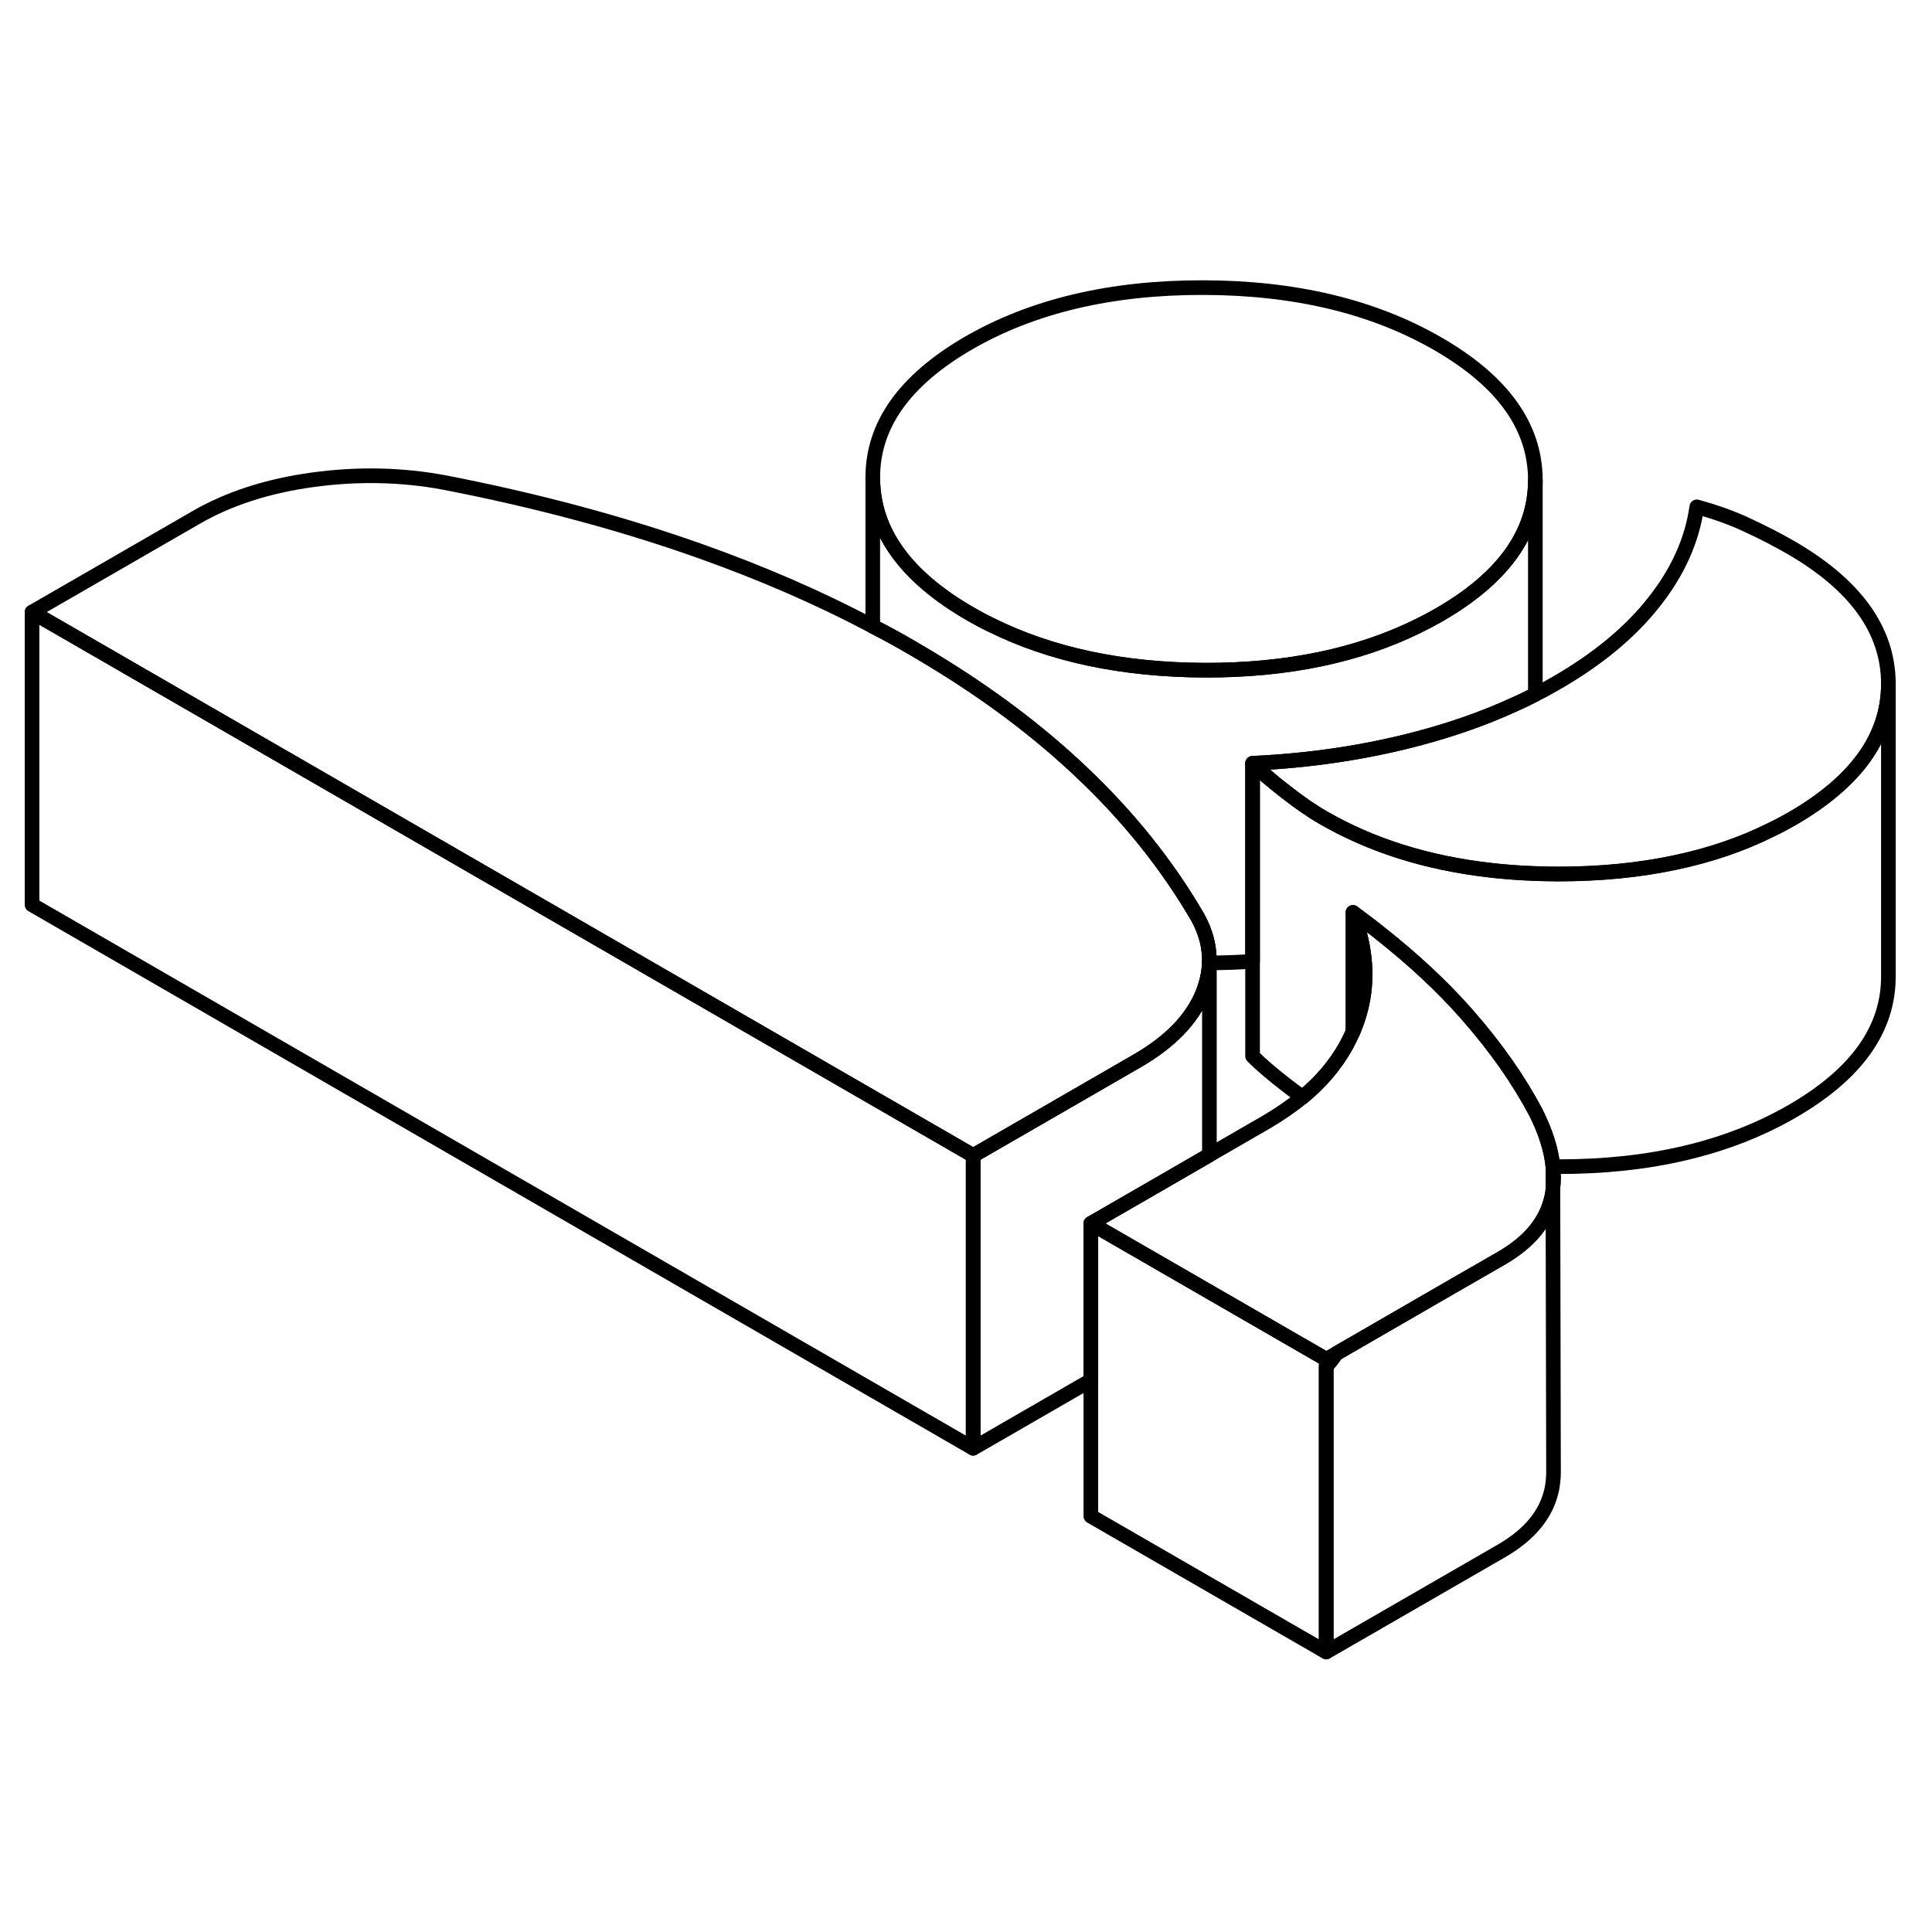 <svg width="24" height="24" viewBox="0 0 132 98" fill="none" xmlns="http://www.w3.org/2000/svg" stroke-width="1px" stroke-linecap="round" stroke-linejoin="round">
    <path d="M106.14 83.17V83.69C106.13 84.07 106.09 84.42 106.02 84.77C105.66 86.45 104.52 87.84 102.59 88.96L90.61 95.87V76.37C90.87 76.08 91.11 75.77 91.33 75.46L99.03 71.01L102.59 68.96C104.52 67.84 105.66 66.45 106.02 64.77C106.06 64.6 106.09 64.43 106.1 64.26L106.14 83.17Z" stroke="currentColor" stroke-linejoin="round"/>
    <path d="M92.49 53.38C92.49 53.38 92.46 53.45 92.44 53.49V45.34C92.69 46.01 92.89 46.66 93.02 47.31C93.48 49.44 93.3 51.46 92.49 53.38Z" stroke="currentColor" stroke-linejoin="round"/>
    <path d="M82.63 48.79V61.91L80.3 63.26L74.53 66.59V77.31L66.49 81.95V61.95L75.12 56.97L77.68 55.49C79.94 54.19 81.43 52.65 82.16 50.88C82.44 50.18 82.6 49.48 82.62 48.79H82.63Z" stroke="currentColor" stroke-linejoin="round"/>
    <path d="M106.1 64.19V62.7C106.17 63.22 106.17 63.71 106.1 64.19Z" stroke="currentColor" stroke-linejoin="round"/>
    <path d="M129.02 29.68V29.73C129.02 33.33 126.83 36.39 122.46 38.92C121.99 39.19 121.51 39.45 121.02 39.68C119.02 40.68 116.84 41.42 114.48 41.92C112 42.45 109.33 42.71 106.45 42.71C104.84 42.71 103.3 42.62 101.82 42.45C97.5 41.96 93.7 40.76 90.41 38.86C89.67 38.44 88.81 37.85 87.84 37.09C86.87 36.34 86.12 35.69 85.58 35.15C89.52 34.97 93.27 34.41 96.84 33.47C99.23 32.84 101.45 32.06 103.49 31.12C103.97 30.91 104.44 30.68 104.9 30.44C105.41 30.19 105.9 29.92 106.38 29.64C109.18 28.02 111.39 26.19 113.01 24.13C114.64 22.07 115.61 19.9 115.93 17.63C117.2 17.98 118.36 18.39 119.39 18.88C120.43 19.36 121.42 19.87 122.36 20.41C126.78 22.97 129 26.06 129.02 29.68Z" stroke="currentColor" stroke-linejoin="round"/>
    <path d="M104.9 15.76V15.81C104.9 19.41 102.72 22.47 98.34 25C97.87 25.27 97.38 25.53 96.89 25.77C92.79 27.79 87.94 28.8 82.34 28.79C76.69 28.77 71.78 27.73 67.64 25.66C67.18 25.44 66.73 25.19 66.29 24.94C61.87 22.39 59.65 19.3 59.63 15.68C59.61 12.05 61.8 8.97 66.19 6.43C70.58 3.9 75.92 2.64 82.2 2.65C88.47 2.66 93.82 3.94 98.24 6.49C102.66 9.04 104.88 12.13 104.9 15.76Z" stroke="currentColor" stroke-linejoin="round"/>
    <path d="M82.62 48.79C82.6 49.48 82.44 50.18 82.16 50.88C81.43 52.65 79.94 54.19 77.68 55.49L75.12 56.97L66.49 61.95L21.21 35.8L2.19 24.82L13.37 18.37C15.63 17.06 18.3 16.2 21.37 15.78C24.44 15.36 27.44 15.42 30.38 15.97C36.6 17.18 42.37 18.72 47.69 20.6C51.96 22.11 55.94 23.83 59.63 25.79C60.54 26.25 61.43 26.74 62.3 27.25C62.78 27.53 63.26 27.81 63.73 28.1C67.56 30.42 70.92 32.95 73.81 35.68C77.07 38.75 79.74 42.08 81.83 45.67C82.4 46.7 82.66 47.74 82.62 48.79Z" stroke="currentColor" stroke-linejoin="round"/>
    <path d="M66.49 61.95V81.95L2.19 44.82V24.82L21.21 35.8L66.49 61.95Z" stroke="currentColor" stroke-linejoin="round"/>
    <path d="M90.61 75.87V95.87L74.53 86.59V66.59L82.12 70.97L90.61 75.87Z" stroke="currentColor" stroke-linejoin="round"/>
    <path d="M129.02 29.73V49.68C129.04 53.3 126.85 56.38 122.46 58.92C118.06 61.46 112.73 62.72 106.45 62.71C106.33 62.71 106.22 62.71 106.1 62.71C105.99 61.57 105.6 60.34 104.94 59.02C103.77 56.81 102.24 54.61 100.31 52.41C100.22 52.31 100.13 52.2 100.04 52.1C98.45 50.32 96.57 48.57 94.4 46.85C93.77 46.34 93.12 45.85 92.44 45.35V53.5C92.29 53.84 92.12 54.18 91.94 54.51C91.22 55.78 90.25 56.93 89 57.96C88.64 57.71 88.25 57.42 87.84 57.1C86.87 56.35 86.12 55.7 85.58 55.16V35.16C86.12 35.7 86.87 36.35 87.84 37.1C88.81 37.86 89.67 38.45 90.41 38.87C93.7 40.77 97.5 41.97 101.82 42.46C103.3 42.63 104.84 42.71 106.45 42.72C109.33 42.72 112 42.46 114.48 41.93C116.84 41.43 119.02 40.69 121.02 39.69C121.51 39.46 121.99 39.2 122.46 38.93C126.83 36.4 129.02 33.34 129.02 29.74V29.73Z" stroke="currentColor" stroke-linejoin="round"/>
    <path d="M104.9 15.81V30.44C104.44 30.68 103.97 30.91 103.49 31.12C101.45 32.06 99.23 32.84 96.84 33.47C93.27 34.41 89.52 34.97 85.58 35.15V48.68C84.62 48.75 83.64 48.78 82.63 48.79H82.62C82.66 47.74 82.4 46.7 81.83 45.67C79.74 42.08 77.07 38.75 73.81 35.68C70.92 32.95 67.56 30.42 63.73 28.1C63.26 27.81 62.78 27.53 62.3 27.25C61.43 26.74 60.54 26.25 59.63 25.79V15.68C59.65 19.3 61.87 22.39 66.29 24.94C66.73 25.19 67.18 25.44 67.64 25.66C71.78 27.73 76.69 28.77 82.34 28.79C87.94 28.8 92.79 27.79 96.89 25.77C97.38 25.53 97.87 25.27 98.34 25C102.72 22.47 104.9 19.41 104.9 15.81Z" stroke="currentColor" stroke-linejoin="round"/>
    <path d="M106.1 62.7V64.26C106.09 64.43 106.06 64.6 106.02 64.77C105.66 66.45 104.52 67.84 102.59 68.96L99.03 71.01L91.33 75.46L90.61 75.87L82.12 70.97L74.53 66.59L80.3 63.26L82.63 61.91L86.51 59.67C87.43 59.13 88.26 58.56 89 57.95C90.25 56.92 91.22 55.77 91.94 54.5C92.12 54.17 92.29 53.83 92.44 53.49C92.46 53.45 92.47 53.42 92.49 53.38C93.3 51.46 93.48 49.44 93.02 47.31C92.89 46.66 92.69 46.01 92.44 45.34C93.12 45.84 93.77 46.33 94.4 46.84C96.57 48.56 98.45 50.31 100.04 52.09C100.13 52.19 100.22 52.3 100.31 52.4C102.24 54.6 103.77 56.8 104.94 59.01C105.6 60.33 105.99 61.56 106.1 62.7Z" stroke="currentColor" stroke-linejoin="round"/>
</svg>